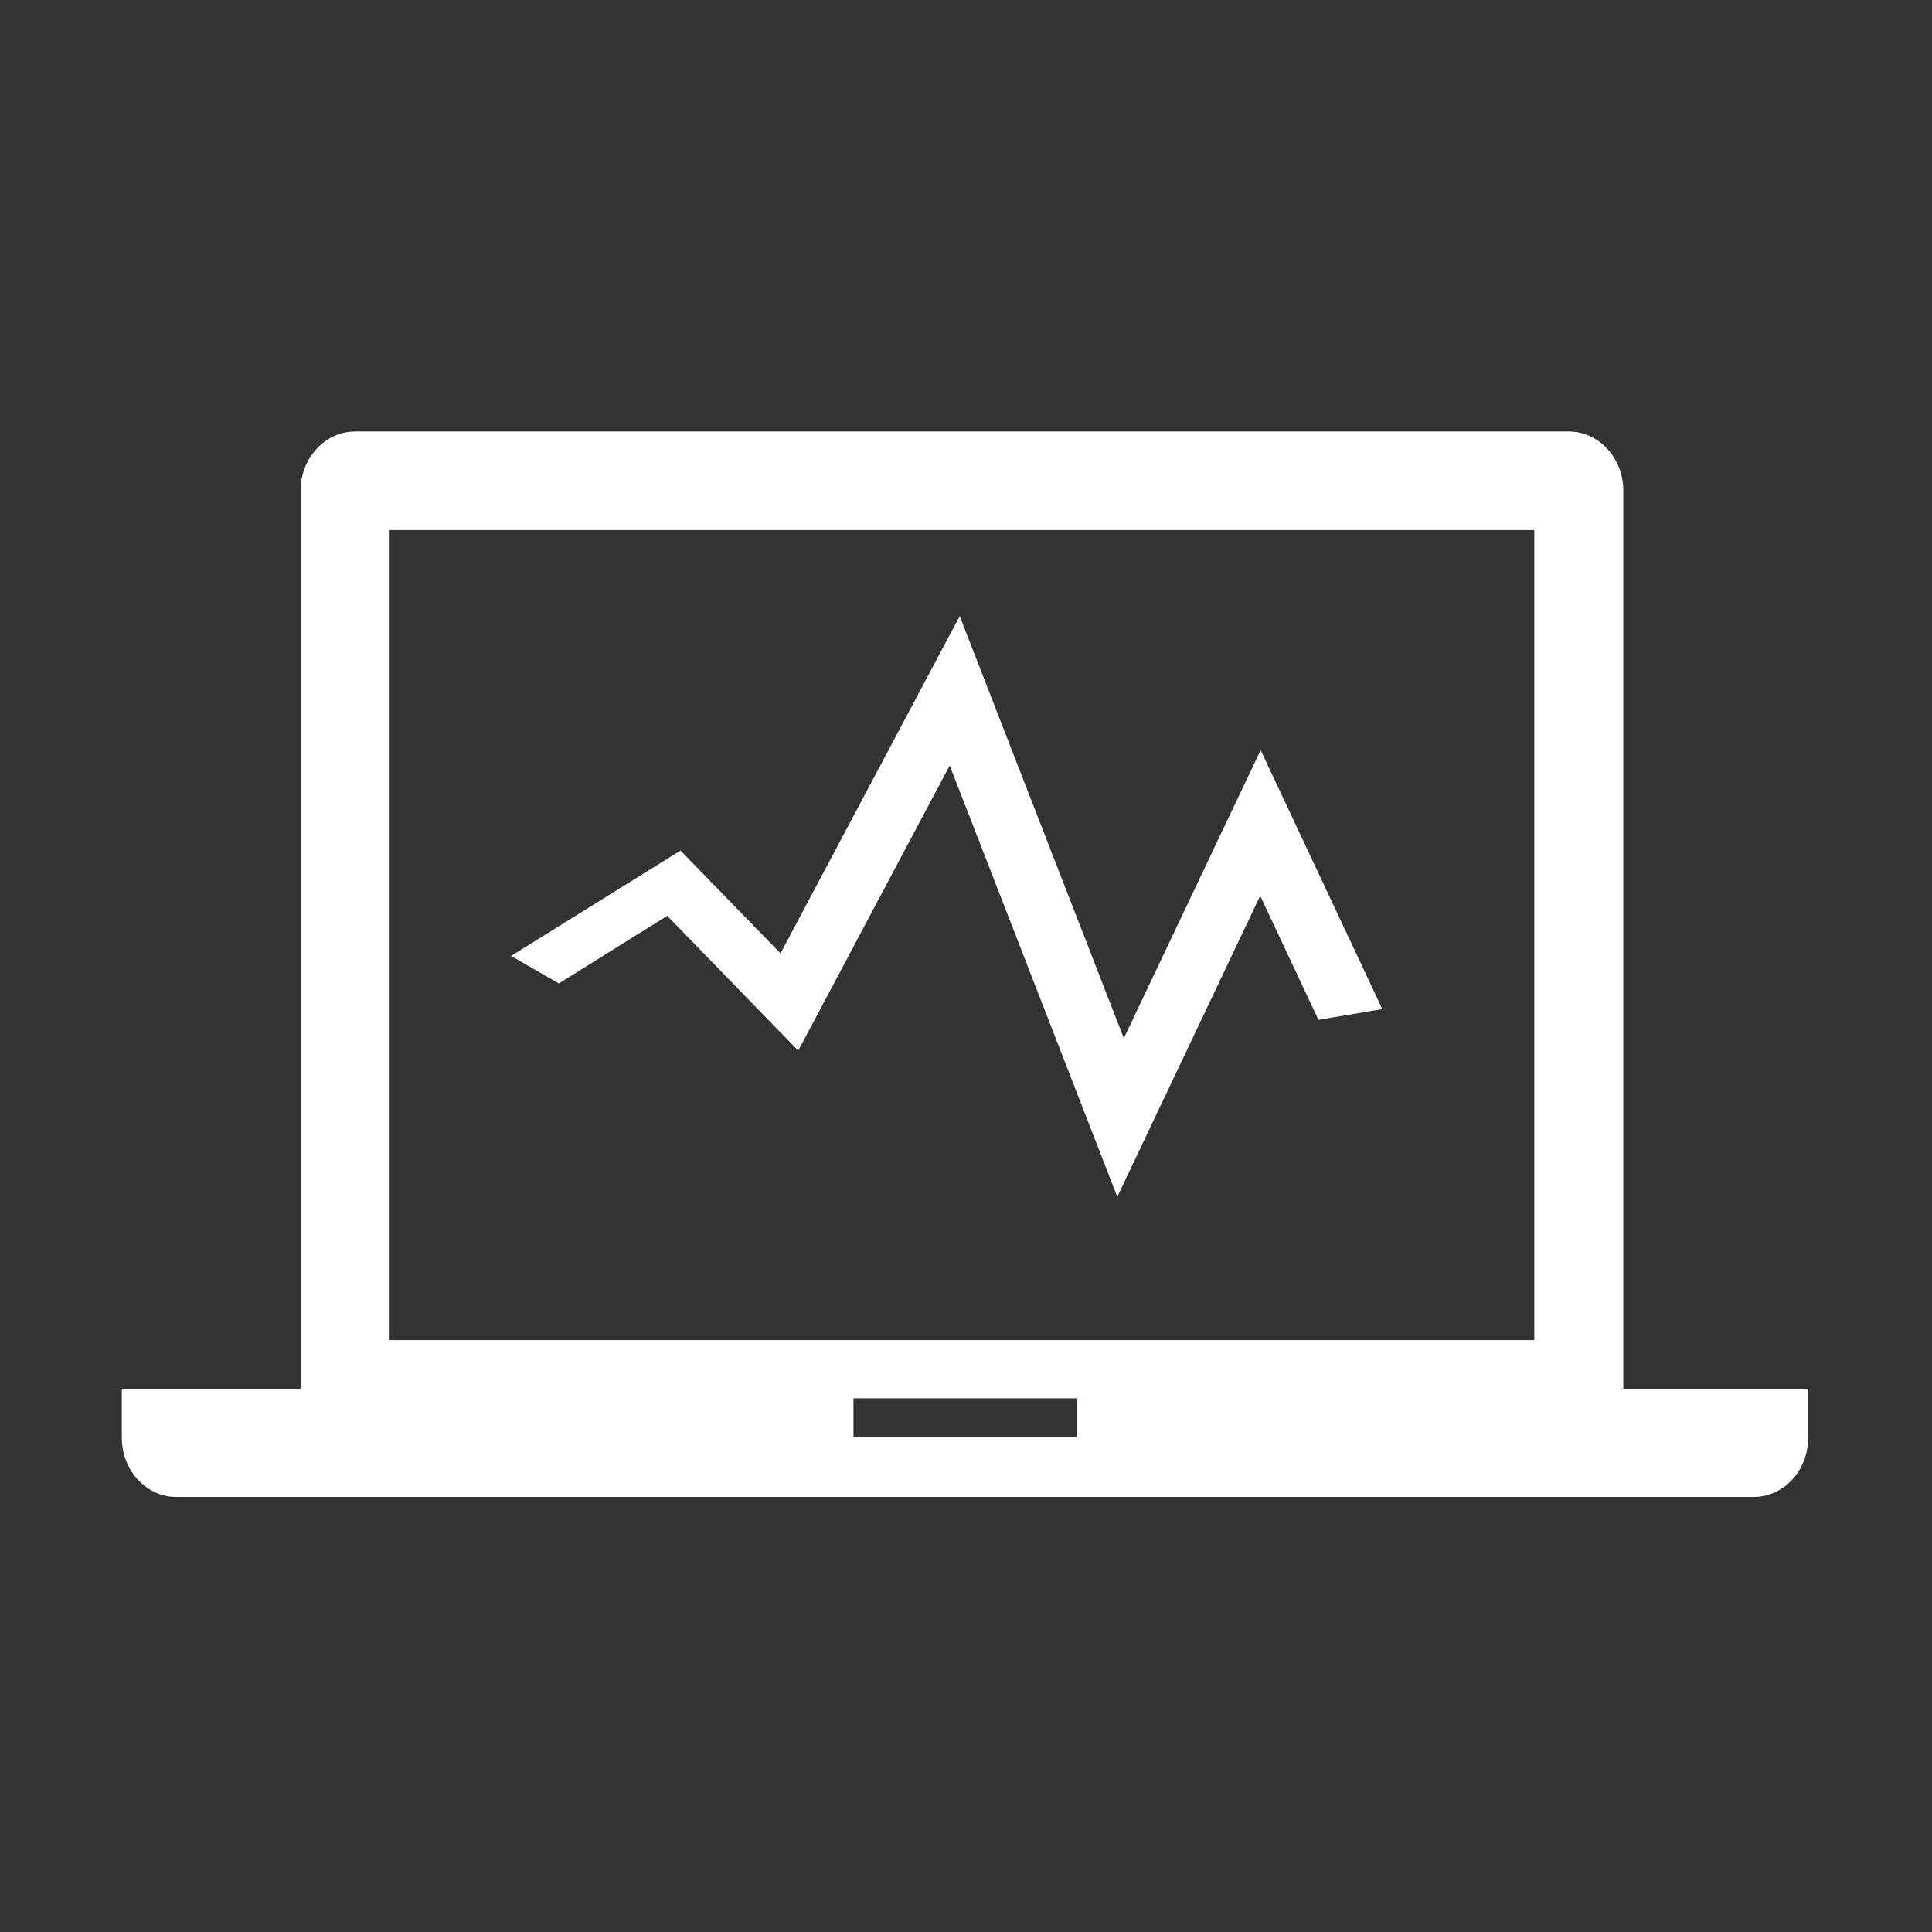 <?xml version="1.0" standalone="no"?><!DOCTYPE svg PUBLIC "-//W3C//DTD SVG 1.1//EN" "http://www.w3.org/Graphics/SVG/1.1/DTD/svg11.dtd"><svg t="1493028685515" class="icon" style="" viewBox="0 0 1024 1024" version="1.1" xmlns="http://www.w3.org/2000/svg" p-id="6191" xmlns:xlink="http://www.w3.org/1999/xlink" width="200" height="200"><rect x="0" y="0" width="1024" height="1024" fill="#333333" stroke="none"/><defs><style type="text/css"></style></defs><path d="M595.649 550.299 508.673 326.55 413.686 505.312l-53.003-54.482-89.815 55.838 25.329 14.58 57.446-35.826 69.432 71.423 80.286-151.109 88.824 228.567 75.729-159.509 30.883 65.733 33.856-5.685-64.49-137.258L595.649 550.299 595.649 550.299 595.649 550.299zM860.391 736.095 860.391 260.082c0-17.292-12.973-31.377-28.907-31.377L188.226 228.706c-15.934 0-28.908 14.085-28.908 31.377l0 476.012L64.566 736.095l0 25.945c0 17.298 12.969 31.382 28.908 31.382l835.975 0c15.934 0 28.904-13.964 28.904-31.382l0-25.945L860.391 736.095 860.391 736.095 860.391 736.095zM570.689 761.547l-118.335 0 0-20.38 118.335 0L570.689 761.547 570.689 761.547 570.689 761.547zM813.197 710.276l-606.688 0L206.51 280.963l606.688 0L813.197 710.276 813.197 710.276 813.197 710.276zM813.197 710.276" p-id="6192" fill="#ffffff"></path></svg>